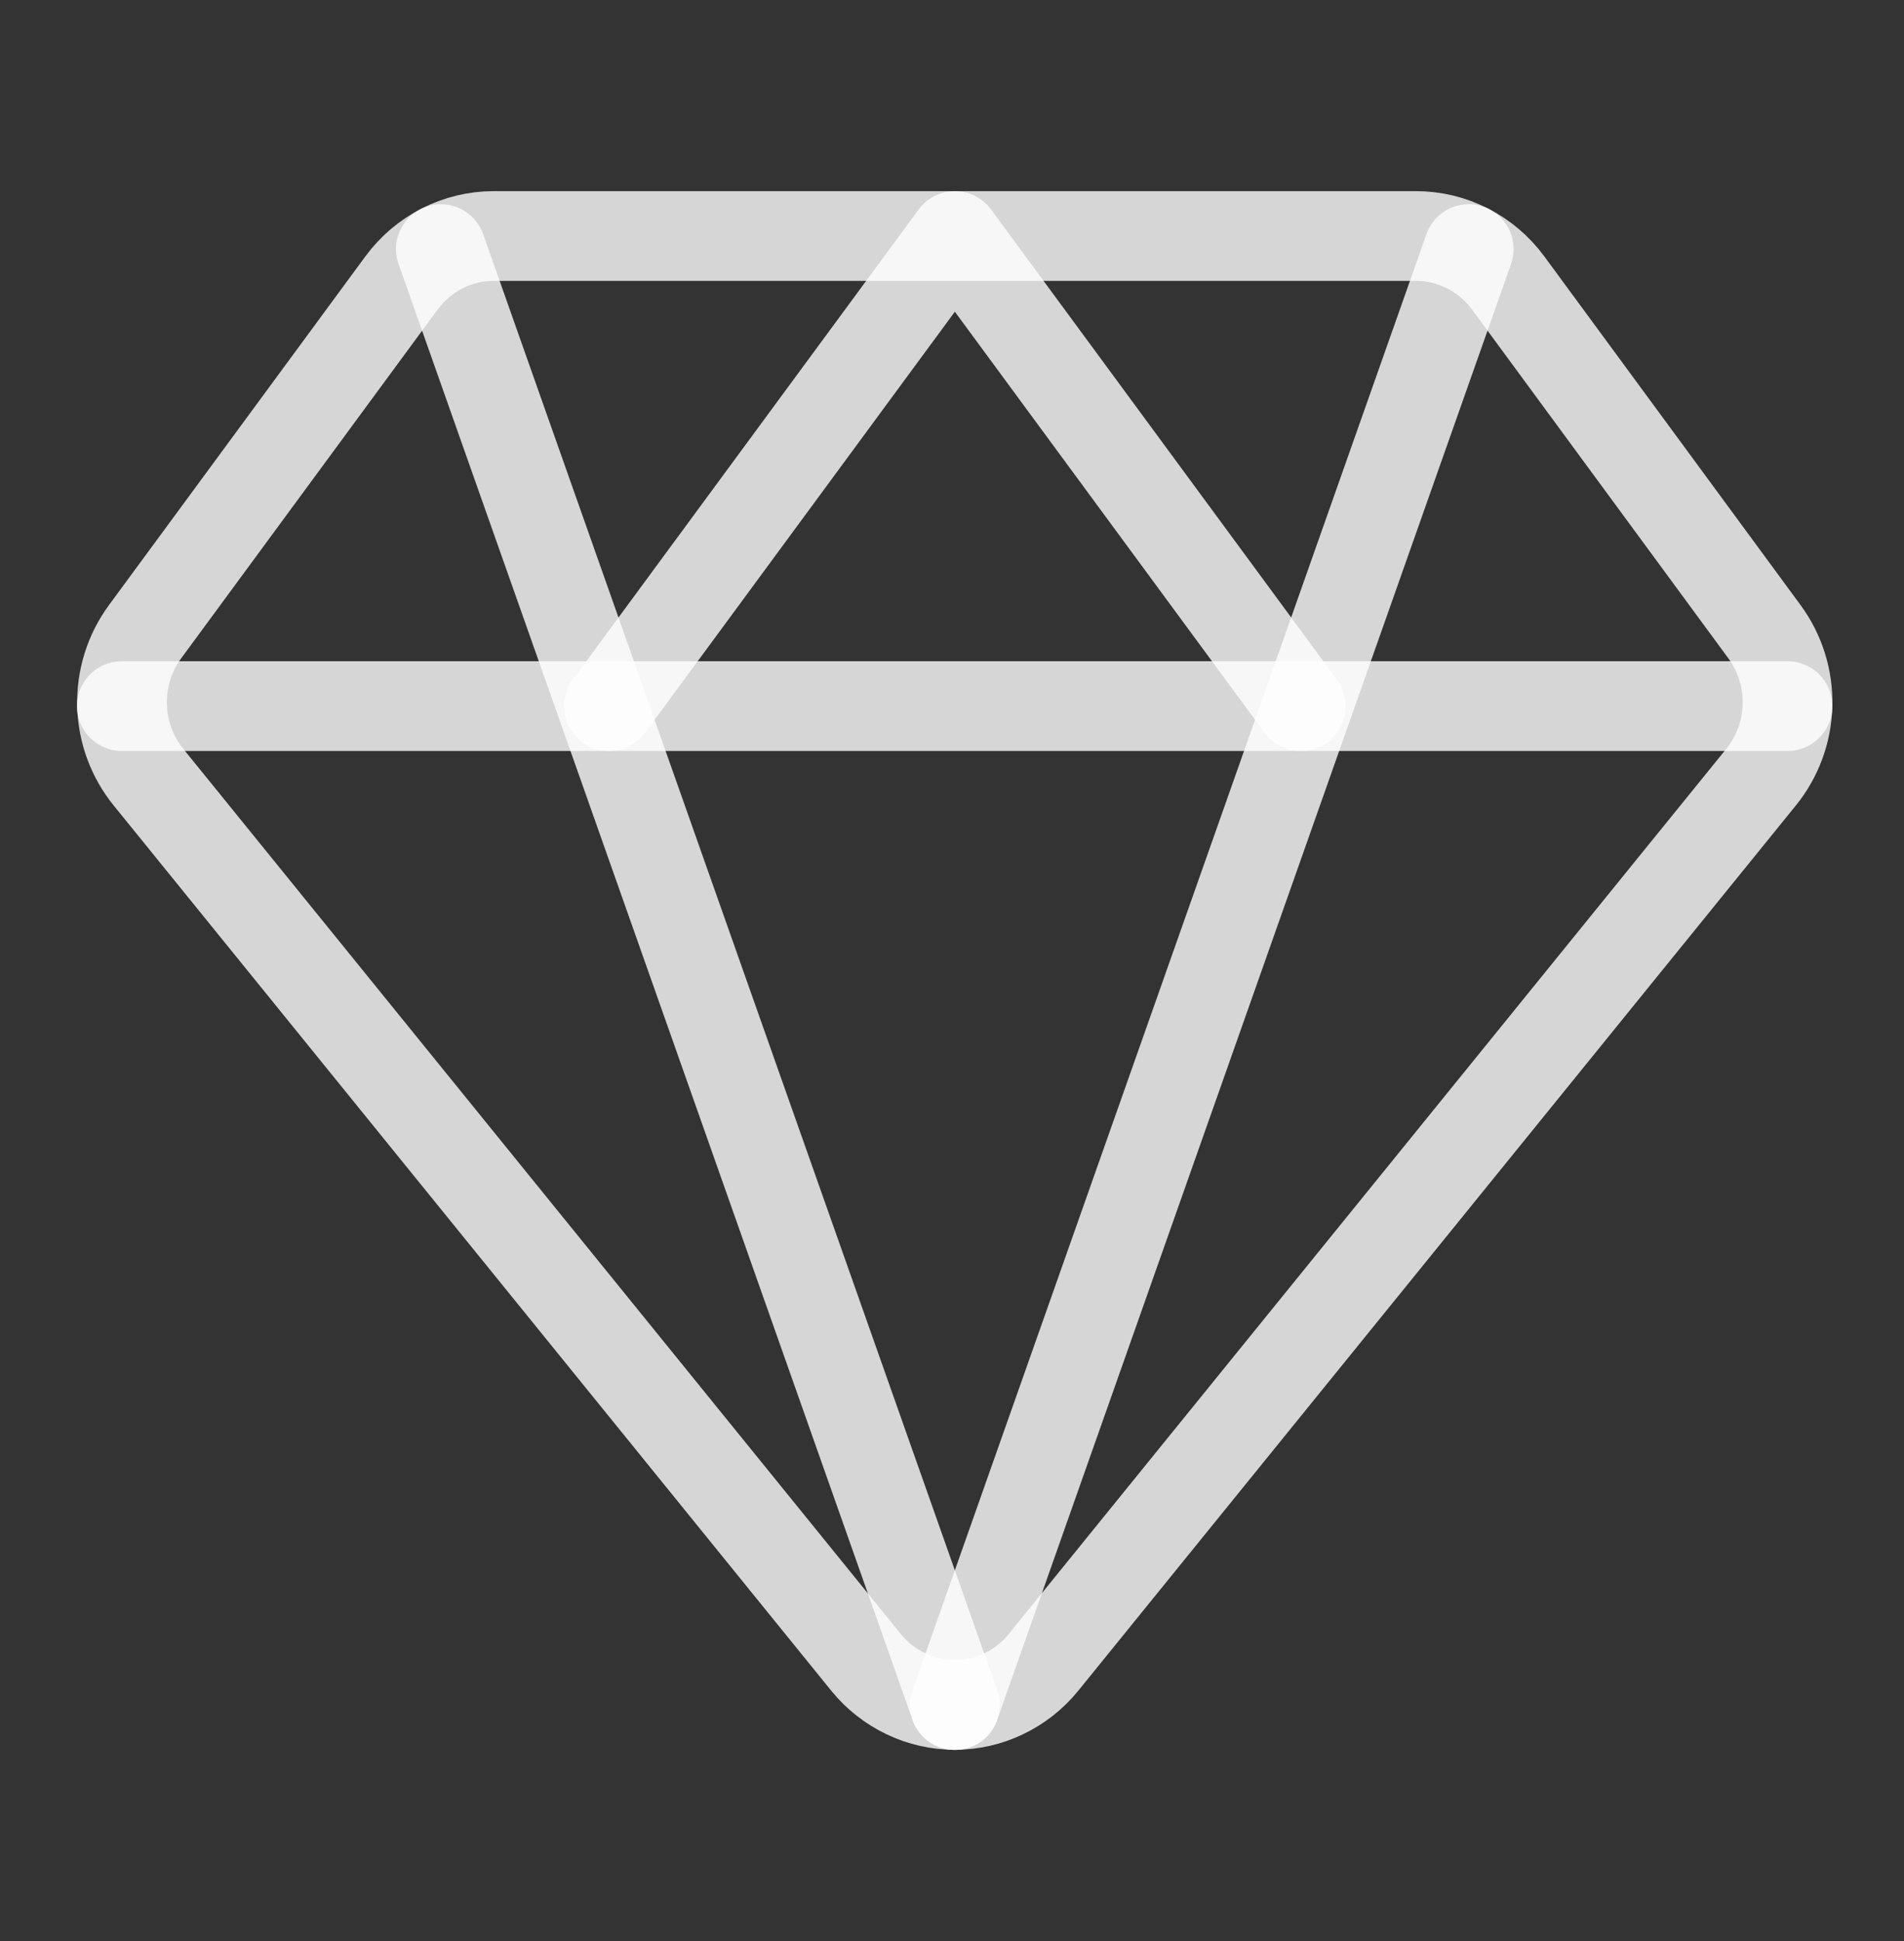 <svg width="52" height="53" viewBox="0 0 52 53" fill="none" xmlns="http://www.w3.org/2000/svg">
<rect x="0" y="0" width="52" height="53" fill="#333333" stroke="none"/>
<path d="M41.19 7.727C40.897 7.329 40.517 7.005 40.079 6.783C39.642 6.56 39.16 6.444 38.671 6.444H13.484C12.995 6.444 12.513 6.56 12.076 6.783C11.639 7.005 11.258 7.329 10.965 7.727L3.961 17.25C3.536 17.828 3.315 18.535 3.333 19.257C3.351 19.979 3.608 20.674 4.062 21.229L23.662 45.403C23.957 45.763 24.326 46.052 24.744 46.25C25.161 46.449 25.615 46.552 26.076 46.552C26.536 46.552 26.991 46.449 27.407 46.25C27.825 46.052 28.194 45.763 28.489 45.403L48.089 21.229C48.543 20.674 48.8 19.979 48.818 19.257C48.837 18.535 48.615 17.828 48.19 17.25L41.19 7.727Z" stroke="white" stroke-opacity="0.8" stroke-width="2.45" stroke-linecap="round" stroke-linejoin="round"/>
<path d="M12.04 6.801L26.078 46.556" stroke="white" stroke-opacity="0.8" stroke-width="2.45" stroke-linecap="round" stroke-linejoin="round"/>
<path d="M40.113 6.801L26.078 46.556" stroke="white" stroke-opacity="0.8" stroke-width="2.45" stroke-linecap="round" stroke-linejoin="round"/>
<path d="M3.327 19.28H48.818" stroke="white" stroke-opacity="0.8" stroke-width="2.45" stroke-linecap="round" stroke-linejoin="round"/>
<path d="M16.632 19.28L26.078 6.444L35.523 19.28" stroke="white" stroke-opacity="0.8" stroke-width="2.45" stroke-linecap="round" stroke-linejoin="round"/>
</svg>
